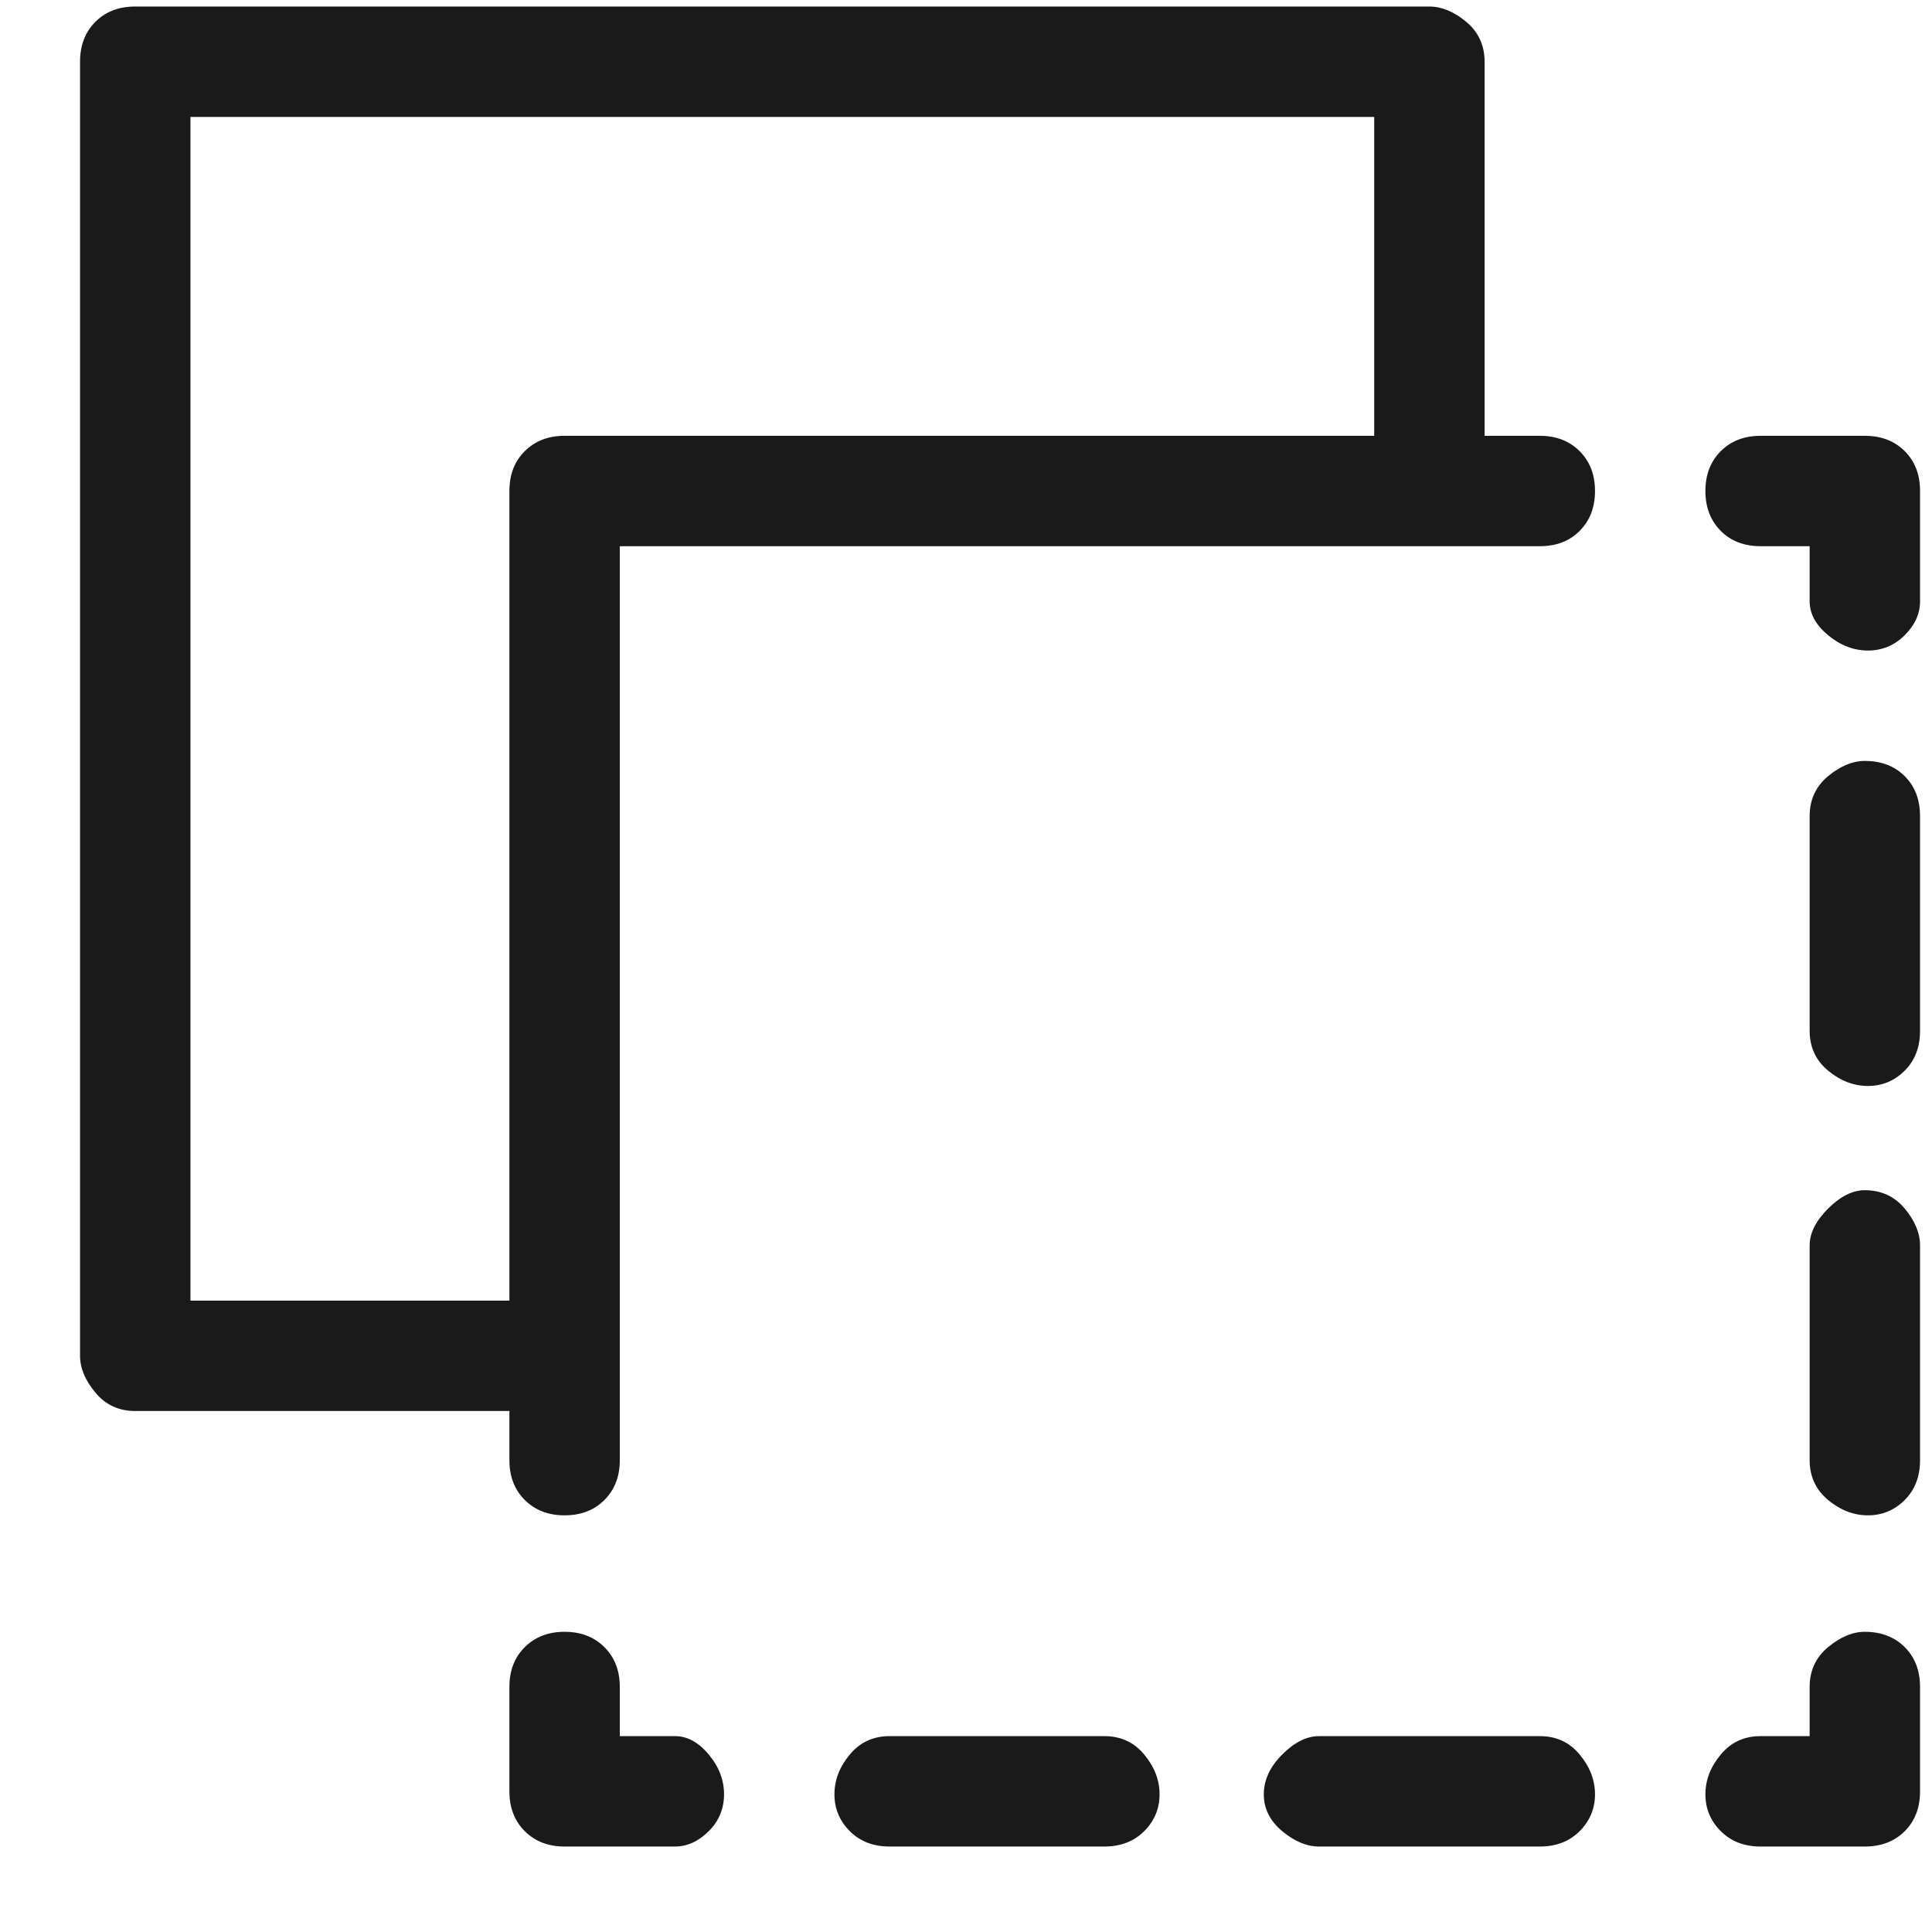 <svg width="21" height="21" viewBox="0 0 21 21" fill="none" xmlns="http://www.w3.org/2000/svg">
<g clip-path="url(#clip0_3010_1207)">
<path d="M16.737 18.871H14.337C14.204 18.871 14.07 18.937 13.937 19.071C13.804 19.204 13.737 19.348 13.737 19.504C13.737 19.659 13.804 19.793 13.937 19.904C14.07 20.015 14.204 20.071 14.337 20.071H16.737C16.915 20.071 17.059 20.015 17.17 19.904C17.281 19.793 17.337 19.659 17.337 19.504C17.337 19.348 17.281 19.204 17.17 19.071C17.059 18.937 16.915 18.871 16.737 18.871ZM12.004 18.871H9.67C9.492 18.871 9.348 18.937 9.237 19.071C9.126 19.204 9.07 19.348 9.07 19.504C9.07 19.659 9.126 19.793 9.237 19.904C9.348 20.015 9.492 20.071 9.67 20.071H12.004C12.181 20.071 12.326 20.015 12.437 19.904C12.548 19.793 12.604 19.659 12.604 19.504C12.604 19.348 12.548 19.204 12.437 19.071C12.326 18.937 12.181 18.871 12.004 18.871ZM20.27 8.271C20.137 8.271 20.004 8.326 19.87 8.437C19.737 8.548 19.67 8.693 19.67 8.871V11.204C19.67 11.382 19.737 11.526 19.87 11.637C20.004 11.748 20.148 11.804 20.304 11.804C20.459 11.804 20.593 11.748 20.704 11.637C20.815 11.526 20.87 11.382 20.87 11.204V8.871C20.87 8.693 20.815 8.548 20.704 8.437C20.593 8.326 20.448 8.271 20.27 8.271ZM20.27 12.937C20.137 12.937 20.004 13.004 19.87 13.137C19.737 13.271 19.67 13.404 19.67 13.537V15.871C19.67 16.048 19.737 16.193 19.87 16.304C20.004 16.415 20.148 16.471 20.304 16.471C20.459 16.471 20.593 16.415 20.704 16.304C20.815 16.193 20.87 16.048 20.87 15.871V13.537C20.87 13.404 20.815 13.271 20.704 13.137C20.593 13.004 20.448 12.937 20.27 12.937ZM7.337 18.871H6.737V18.337C6.737 18.159 6.681 18.015 6.57 17.904C6.459 17.793 6.315 17.737 6.137 17.737C5.959 17.737 5.815 17.793 5.704 17.904C5.592 18.015 5.537 18.159 5.537 18.337V19.471C5.537 19.648 5.592 19.793 5.704 19.904C5.815 20.015 5.959 20.071 6.137 20.071H7.337C7.47 20.071 7.592 20.015 7.704 19.904C7.815 19.793 7.87 19.659 7.87 19.504C7.87 19.348 7.815 19.204 7.704 19.071C7.592 18.937 7.47 18.871 7.337 18.871ZM20.27 4.737H19.137C18.959 4.737 18.815 4.793 18.704 4.904C18.593 5.015 18.537 5.159 18.537 5.337C18.537 5.515 18.593 5.659 18.704 5.771C18.815 5.882 18.959 5.937 19.137 5.937H19.67V6.537C19.67 6.671 19.737 6.793 19.87 6.904C20.004 7.015 20.148 7.071 20.304 7.071C20.459 7.071 20.593 7.015 20.704 6.904C20.815 6.793 20.87 6.671 20.87 6.537V5.337C20.87 5.159 20.815 5.015 20.704 4.904C20.593 4.793 20.448 4.737 20.27 4.737ZM20.27 17.737C20.137 17.737 20.004 17.793 19.87 17.904C19.737 18.015 19.67 18.159 19.67 18.337V18.871H19.137C18.959 18.871 18.815 18.937 18.704 19.071C18.593 19.204 18.537 19.348 18.537 19.504C18.537 19.659 18.593 19.793 18.704 19.904C18.815 20.015 18.959 20.071 19.137 20.071H20.27C20.448 20.071 20.593 20.015 20.704 19.904C20.815 19.793 20.87 19.648 20.87 19.471V18.337C20.87 18.159 20.815 18.015 20.704 17.904C20.593 17.793 20.448 17.737 20.27 17.737ZM16.737 4.737H16.137V0.671C16.137 0.493 16.07 0.348 15.937 0.237C15.804 0.126 15.67 0.071 15.537 0.071H1.47C1.292 0.071 1.148 0.126 1.037 0.237C0.926 0.348 0.87 0.493 0.87 0.671V14.737C0.87 14.871 0.926 15.004 1.037 15.137C1.148 15.271 1.292 15.337 1.47 15.337H5.537V15.871C5.537 16.048 5.592 16.193 5.704 16.304C5.815 16.415 5.959 16.471 6.137 16.471C6.315 16.471 6.459 16.415 6.57 16.304C6.681 16.193 6.737 16.048 6.737 15.871V5.937H16.737C16.915 5.937 17.059 5.882 17.17 5.771C17.281 5.659 17.337 5.515 17.337 5.337C17.337 5.159 17.281 5.015 17.17 4.904C17.059 4.793 16.915 4.737 16.737 4.737ZM14.937 4.737H6.137C5.959 4.737 5.815 4.793 5.704 4.904C5.592 5.015 5.537 5.159 5.537 5.337V14.137H2.07V1.271H14.937V4.737Z" fill="#1A1A1A"/>
</g>
<defs>
<clipPath id="clip0_3010_1207">
<rect width="20" height="20" fill="white" transform="matrix(1 0 0 -1 0.87 20.071)"/>
</clipPath>
</defs>
</svg>
